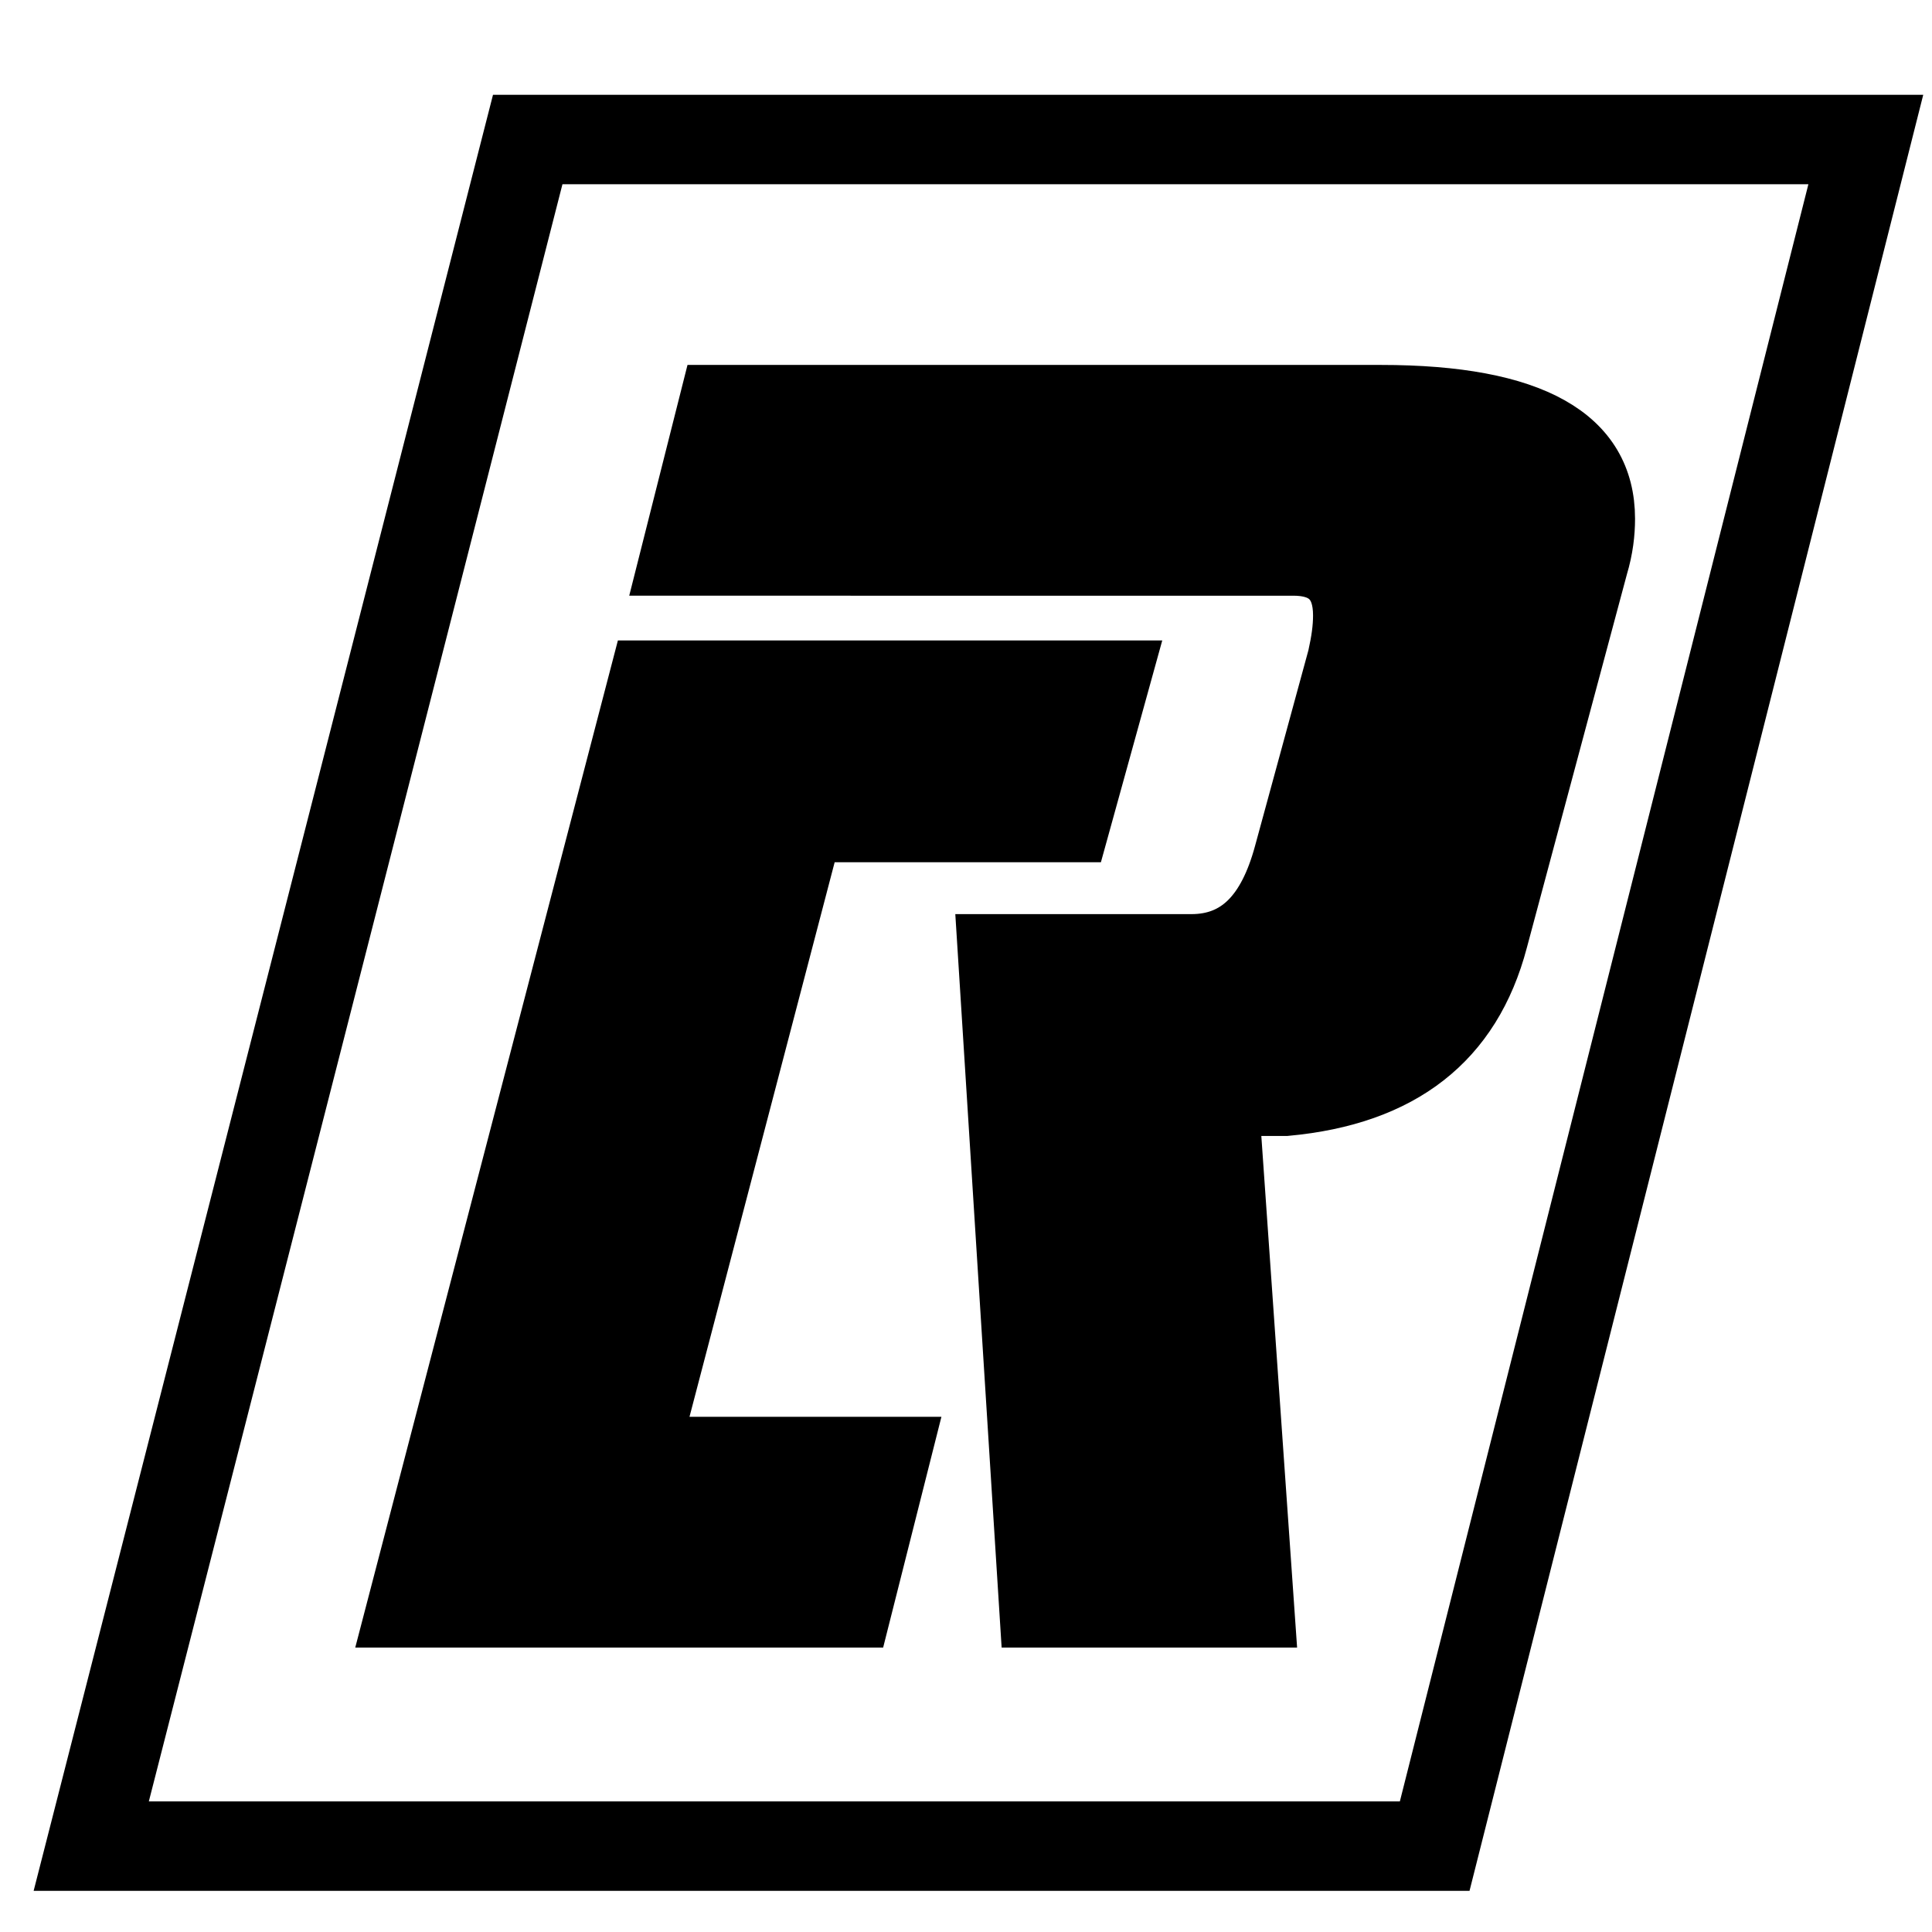 <?xml version="1.0" encoding="utf-8"?>
<!-- Generator: Adobe Illustrator 17.1.0, SVG Export Plug-In . SVG Version: 6.00 Build 0)  -->
<!DOCTYPE svg PUBLIC "-//W3C//DTD SVG 1.1//EN" "http://www.w3.org/Graphics/SVG/1.1/DTD/svg11.dtd">
<svg version="1.1" id="Layer_1" xmlns="http://www.w3.org/2000/svg" xmlns:xlink="http://www.w3.org/1999/xlink" x="0px" y="0px"
	 viewBox="0 0 108 108" enable-background="new 0 0 108 108" xml:space="preserve">
<polygon fill="none" stroke="#000000" stroke-width="5" stroke-miterlimit="10" points="104.3,7.8 29.5,7.8 5.1,103.2 80.2,103.2 
	"/>
<g>
	<path stroke="#000000" stroke-width="3" stroke-miterlimit="10" d="M26.8,80.8"/>
	<path stroke="#000000" stroke-width="3" stroke-miterlimit="10" d="M19.7,62.7"/>
	<path stroke="#000000" stroke-width="3" stroke-miterlimit="10" d="M57,9.9"/>
	<polygon stroke="#000000" stroke-width="3" stroke-miterlimit="10" points="63,37.3 60.4,46.7 45.5,46.7 36.6,80.7 50.7,80.7 
		48.2,90.6 21.8,90.6 35.7,37.3 	"/>
	<path stroke="#000000" stroke-width="3" stroke-miterlimit="10" d="M39.6,21.9h37.6c8.5,0,12.7,2.4,12.7,7.1c0,0.8-0.1,1.7-0.4,2.7
		l-5.6,20.9c-1.5,5.7-5.5,8.8-12,9.4c-0.1,0-2.9,0-3,0l2,28.6H57.4l-2.4-38h11.6c2.5,0,4.1-1.6,5-4.9l3-11c0.2-0.9,0.3-1.6,0.3-2.3
		c0-1.8-0.9-2.6-2.6-2.6H37.1L39.6,21.9z"/>
	<path stroke="#000000" stroke-width="3" stroke-miterlimit="10" d="M65.9,36.3"/>
	<path stroke="#000000" stroke-width="3" stroke-miterlimit="10" d="M53.8,91.1"/>
	<path stroke="#000000" stroke-width="3" stroke-miterlimit="10" d="M74.8,90"/>
	<path stroke="#000000" stroke-width="3" stroke-miterlimit="10" d="M33.6,93.1"/>
</g>
</svg>
